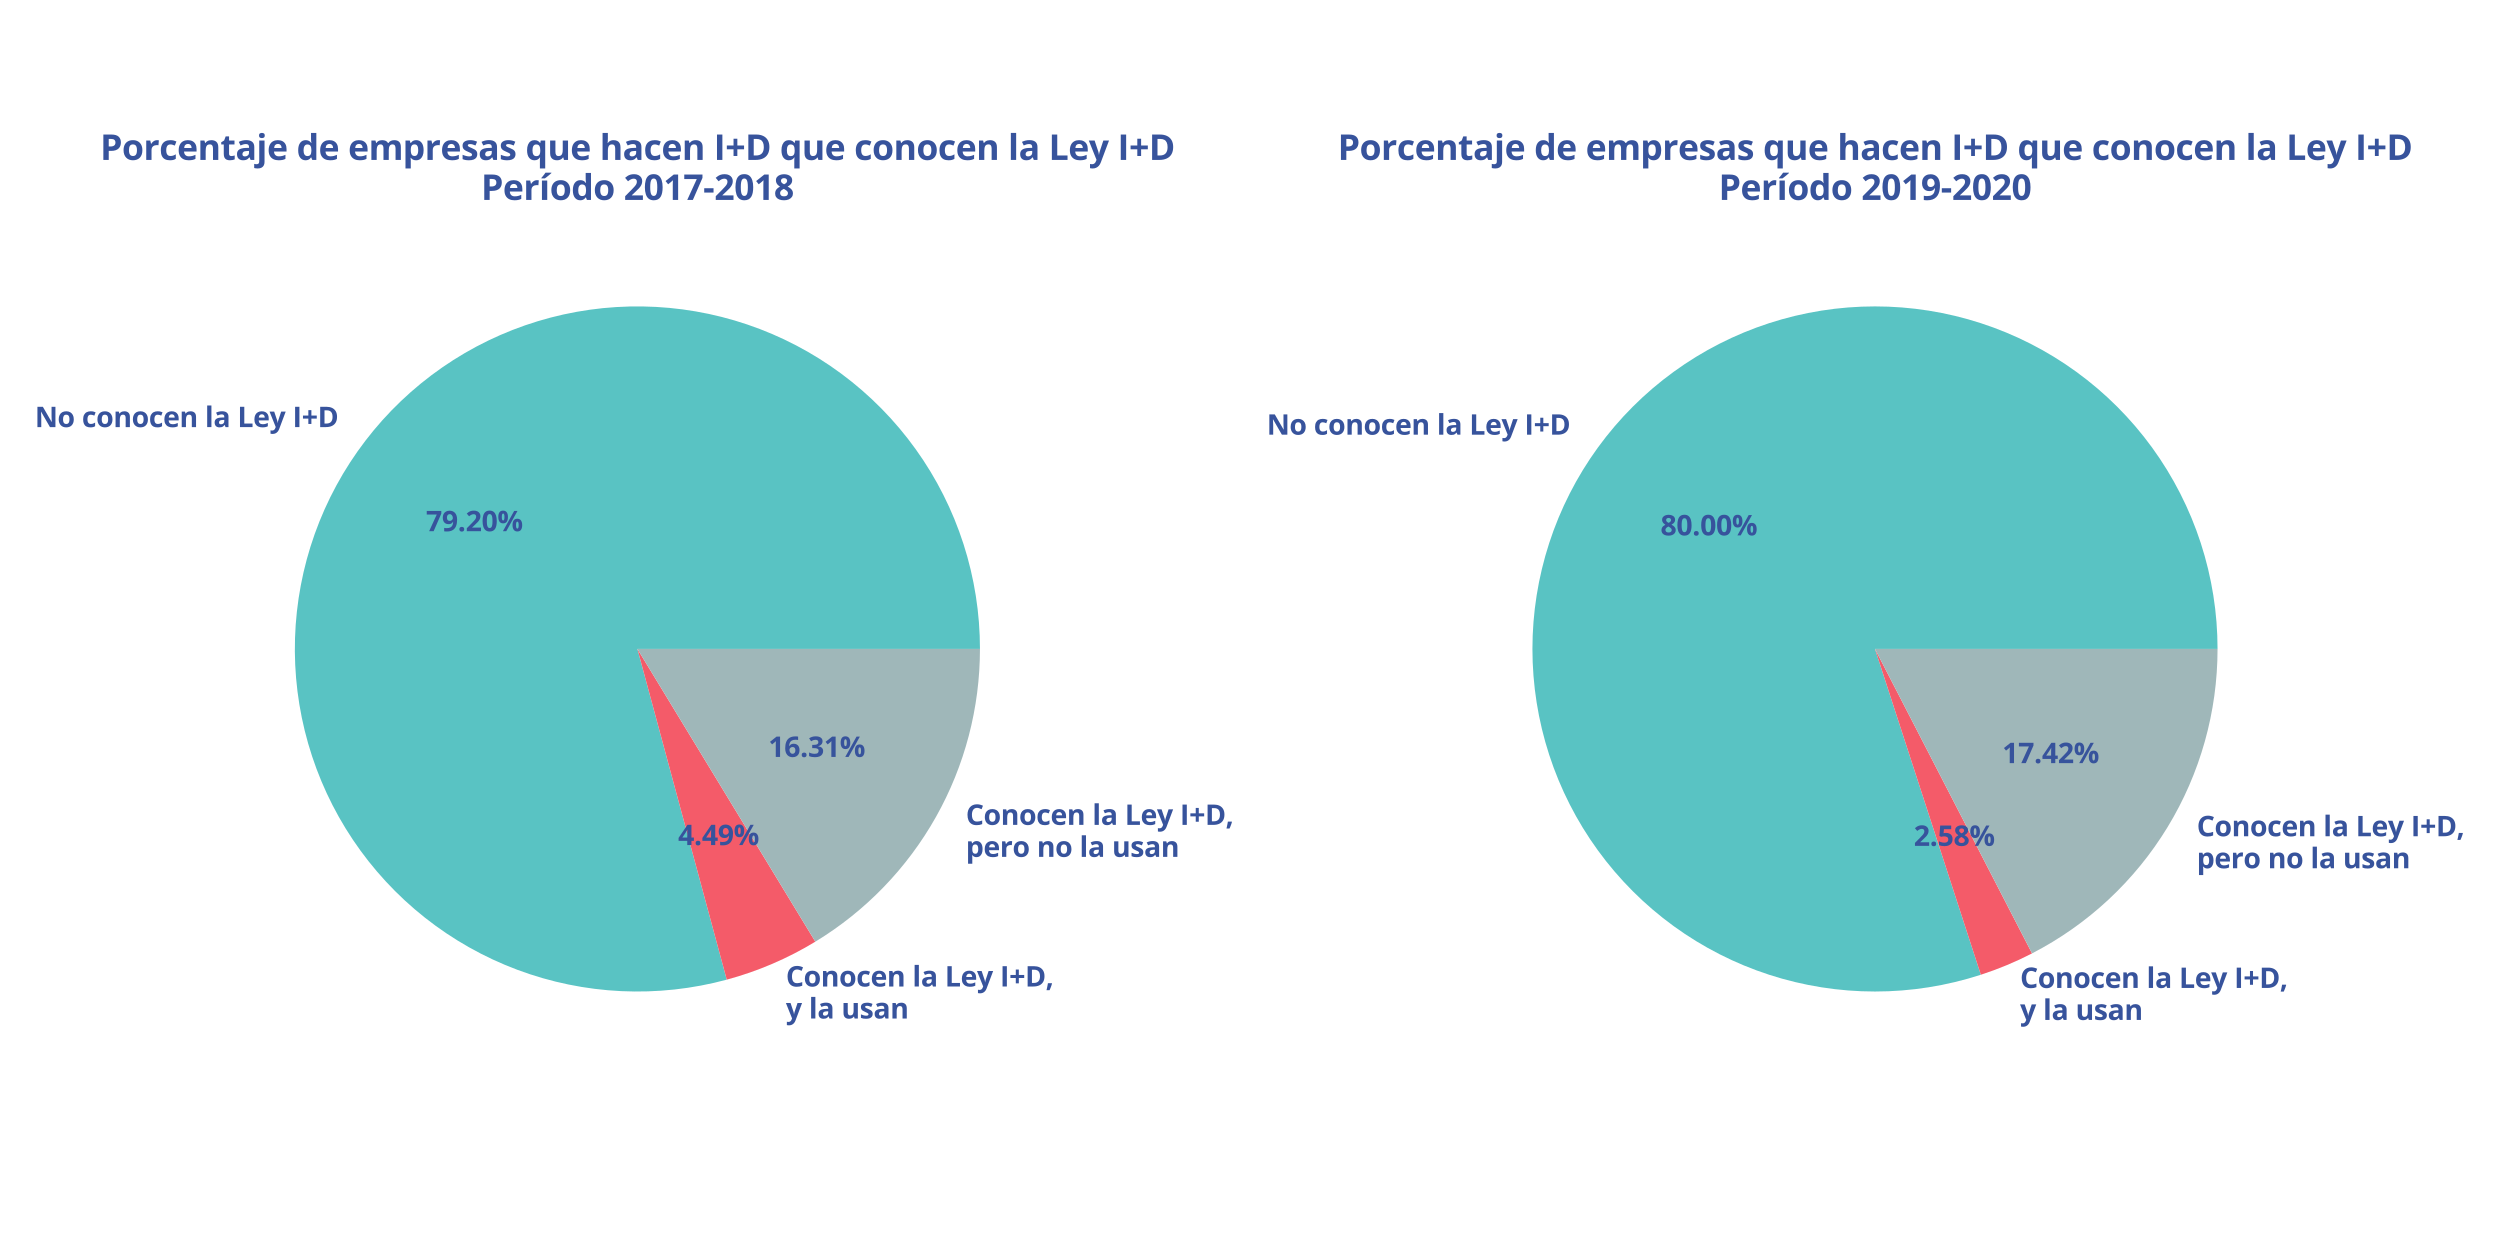 <?xml version="1.0" encoding="utf-8" standalone="no"?>
<!DOCTYPE svg PUBLIC "-//W3C//DTD SVG 1.1//EN"
  "http://www.w3.org/Graphics/SVG/1.1/DTD/svg11.dtd">
<svg xmlns:xlink="http://www.w3.org/1999/xlink" width="720pt" height="360pt" viewBox="0 0 720 360" xmlns="http://www.w3.org/2000/svg" version="1.1">
 <defs>
  <style type="text/css">*{stroke-linejoin: round; stroke-linecap: butt}</style>
 </defs>
 <g id="figure_1">
  <g id="patch_1">
   <path d="M 0 360 
L 720 360 
L 720 0 
L 0 0 
z
" style="fill: #ffffff"/>
  </g>
  <g id="axes_1">
   <g id="matplotlib.axis_1"/>
   <g id="matplotlib.axis_2"/>
   <g id="patch_2">
    <path d="M 282.229 186.901 
C 282.229 176.653 280.632 166.466 277.496 156.709 
C 274.359 146.953 269.722 137.744 263.75 129.415 
C 257.778 121.086 250.545 113.738 242.311 107.636 
C 234.077 101.534 224.942 96.753 215.235 93.463 
C 205.529 90.174 195.369 88.417 185.122 88.257 
C 174.874 88.096 164.664 89.532 154.859 92.515 
C 145.054 95.498 135.774 99.99 127.352 105.83 
C 118.93 111.67 111.47 118.787 105.24 126.925 
C 99.009 135.062 94.085 144.121 90.643 153.774 
C 87.202 163.428 85.286 173.559 84.964 183.802 
C 84.642 194.046 85.918 204.277 88.747 214.128 
C 91.575 223.978 95.921 233.328 101.628 241.841 
C 107.335 250.353 114.334 257.924 122.373 264.282 
C 130.411 270.639 139.391 275.706 148.99 279.298 
C 158.588 282.891 168.688 284.966 178.925 285.448 
C 189.162 285.931 199.412 284.816 209.306 282.142 
L 183.572 186.901 
z
" style="fill: #59c3c3"/>
   </g>
   <g id="patch_3">
    <path d="M 209.306 282.142 
C 213.789 280.931 218.18 279.405 222.448 277.575 
C 226.716 275.745 230.849 273.617 234.817 271.204 
L 183.572 186.901 
z
" style="fill: #f45b69"/>
   </g>
   <g id="patch_4">
    <path d="M 234.817 271.204 
C 249.292 262.406 261.26 250.026 269.563 235.261 
C 277.866 220.497 282.229 203.84 282.229 186.901 
L 183.572 186.901 
z
" style="fill: #9fb7b9"/>
   </g>
   <g id="text_1">
    <!-- No conocen la Ley I+D -->
    <g style="fill: #37539c" transform="translate(10.041 123.005) scale(0.08 -0.08)">
     <defs>
      <path id="OpenSans-Bold-4e" d="M 4628 0 
L 3397 0 
L 1409 3456 
L 1381 3456 
Q 1394 3241 1403 3022 
Q 1413 2803 1422 2586 
Q 1431 2369 1441 2150 
L 1441 0 
L 575 0 
L 575 4569 
L 1797 4569 
L 3781 1147 
L 3803 1147 
Q 3797 1359 3787 1568 
Q 3778 1778 3770 1987 
Q 3763 2197 3756 2406 
L 3756 4569 
L 4628 4569 
L 4628 0 
z
" transform="scale(0.016)"/>
      <path id="OpenSans-Bold-6f" d="M 3675 1753 
Q 3675 1316 3558 978 
Q 3441 641 3217 408 
Q 2994 175 2680 56 
Q 2366 -63 1972 -63 
Q 1603 -63 1295 56 
Q 988 175 761 408 
Q 534 641 411 978 
Q 288 1316 288 1753 
Q 288 2334 494 2737 
Q 700 3141 1081 3350 
Q 1463 3559 1991 3559 
Q 2481 3559 2861 3350 
Q 3241 3141 3458 2737 
Q 3675 2334 3675 1753 
z
M 1259 1753 
Q 1259 1409 1334 1175 
Q 1409 941 1568 822 
Q 1728 703 1984 703 
Q 2238 703 2395 822 
Q 2553 941 2626 1175 
Q 2700 1409 2700 1753 
Q 2700 2100 2626 2329 
Q 2553 2559 2393 2675 
Q 2234 2791 1978 2791 
Q 1600 2791 1429 2531 
Q 1259 2272 1259 1753 
z
" transform="scale(0.016)"/>
      <path id="OpenSans-Bold-20" transform="scale(0.016)"/>
      <path id="OpenSans-Bold-63" d="M 1919 -63 
Q 1400 -63 1034 126 
Q 669 316 478 712 
Q 288 1109 288 1728 
Q 288 2369 505 2773 
Q 722 3178 1108 3368 
Q 1494 3559 2003 3559 
Q 2366 3559 2630 3489 
Q 2894 3419 3091 3322 
L 2809 2584 
Q 2584 2675 2390 2733 
Q 2197 2791 2003 2791 
Q 1753 2791 1587 2673 
Q 1422 2556 1340 2322 
Q 1259 2088 1259 1734 
Q 1259 1388 1346 1159 
Q 1434 931 1600 820 
Q 1766 709 2003 709 
Q 2300 709 2531 789 
Q 2763 869 2981 1013 
L 2981 197 
Q 2763 59 2523 -2 
Q 2284 -63 1919 -63 
z
" transform="scale(0.016)"/>
      <path id="OpenSans-Bold-6e" d="M 2484 3559 
Q 3044 3559 3384 3254 
Q 3725 2950 3725 2278 
L 3725 0 
L 2772 0 
L 2772 2041 
Q 2772 2416 2636 2606 
Q 2500 2797 2209 2797 
Q 1772 2797 1612 2500 
Q 1453 2203 1453 1644 
L 1453 0 
L 500 0 
L 500 3494 
L 1228 3494 
L 1356 3047 
L 1409 3047 
Q 1522 3228 1689 3340 
Q 1856 3453 2061 3506 
Q 2266 3559 2484 3559 
z
" transform="scale(0.016)"/>
      <path id="OpenSans-Bold-65" d="M 1941 3559 
Q 2425 3559 2775 3373 
Q 3125 3188 3315 2834 
Q 3506 2481 3506 1972 
L 3506 1509 
L 1253 1509 
Q 1269 1106 1495 876 
Q 1722 647 2125 647 
Q 2459 647 2737 715 
Q 3016 784 3309 922 
L 3309 184 
Q 3050 56 2767 -3 
Q 2484 -63 2081 -63 
Q 1556 -63 1151 131 
Q 747 325 517 722 
Q 288 1119 288 1722 
Q 288 2334 495 2742 
Q 703 3150 1075 3354 
Q 1447 3559 1941 3559 
z
M 1947 2881 
Q 1669 2881 1486 2703 
Q 1303 2525 1275 2144 
L 2613 2144 
Q 2609 2356 2536 2522 
Q 2463 2688 2317 2784 
Q 2172 2881 1947 2881 
z
" transform="scale(0.016)"/>
      <path id="OpenSans-Bold-6c" d="M 1453 0 
L 500 0 
L 500 4863 
L 1453 4863 
L 1453 0 
z
" transform="scale(0.016)"/>
      <path id="OpenSans-Bold-61" d="M 1931 3566 
Q 2634 3566 3009 3259 
Q 3384 2953 3384 2328 
L 3384 0 
L 2719 0 
L 2534 475 
L 2509 475 
Q 2359 288 2203 169 
Q 2047 50 1844 -6 
Q 1641 -63 1350 -63 
Q 1041 -63 795 56 
Q 550 175 409 420 
Q 269 666 269 1044 
Q 269 1600 659 1864 
Q 1050 2128 1831 2156 
L 2438 2175 
L 2438 2328 
Q 2438 2603 2294 2731 
Q 2150 2859 1894 2859 
Q 1641 2859 1397 2787 
Q 1153 2716 909 2606 
L 594 3250 
Q 872 3397 1217 3481 
Q 1563 3566 1931 3566 
z
M 2438 1619 
L 2069 1606 
Q 1606 1594 1426 1441 
Q 1247 1288 1247 1038 
Q 1247 819 1375 726 
Q 1503 634 1709 634 
Q 2016 634 2227 815 
Q 2438 997 2438 1331 
L 2438 1619 
z
" transform="scale(0.016)"/>
      <path id="OpenSans-Bold-4c" d="M 575 0 
L 575 4569 
L 1544 4569 
L 1544 800 
L 3397 800 
L 3397 0 
L 575 0 
z
" transform="scale(0.016)"/>
      <path id="OpenSans-Bold-79" d="M 0 3494 
L 1044 3494 
L 1703 1528 
Q 1734 1434 1756 1337 
Q 1778 1241 1793 1137 
Q 1809 1034 1819 922 
L 1838 922 
Q 1856 1091 1889 1237 
Q 1922 1384 1972 1528 
L 2619 3494 
L 3641 3494 
L 2163 -447 
Q 2028 -809 1812 -1051 
Q 1597 -1294 1317 -1416 
Q 1038 -1538 703 -1538 
Q 541 -1538 422 -1520 
Q 303 -1503 219 -1484 
L 219 -728 
Q 284 -744 384 -756 
Q 484 -769 594 -769 
Q 794 -769 937 -684 
Q 1081 -600 1178 -458 
Q 1275 -316 1331 -147 
L 1388 25 
L 0 3494 
z
" transform="scale(0.016)"/>
      <path id="OpenSans-Bold-49" d="M 575 0 
L 575 4569 
L 1544 4569 
L 1544 0 
L 575 0 
z
" transform="scale(0.016)"/>
      <path id="OpenSans-Bold-2b" d="M 2169 2597 
L 3378 2597 
L 3378 1913 
L 2169 1913 
L 2169 709 
L 1484 709 
L 1484 1913 
L 275 1913 
L 275 2597 
L 1484 2597 
L 1484 3816 
L 2169 3816 
L 2169 2597 
z
" transform="scale(0.016)"/>
      <path id="OpenSans-Bold-44" d="M 4366 2328 
Q 4366 1556 4070 1039 
Q 3775 522 3215 261 
Q 2656 0 1869 0 
L 575 0 
L 575 4569 
L 2009 4569 
Q 2728 4569 3256 4314 
Q 3784 4059 4075 3561 
Q 4366 3063 4366 2328 
z
M 3359 2303 
Q 3359 2809 3211 3136 
Q 3063 3463 2773 3619 
Q 2484 3775 2059 3775 
L 1544 3775 
L 1544 800 
L 1959 800 
Q 2669 800 3014 1178 
Q 3359 1556 3359 2303 
z
" transform="scale(0.016)"/>
     </defs>
     <use xlink:href="#OpenSans-Bold-4e"/>
     <use xlink:href="#OpenSans-Bold-6f" x="81.299"/>
     <use xlink:href="#OpenSans-Bold-20" x="143.213"/>
     <use xlink:href="#OpenSans-Bold-63" x="169.189"/>
     <use xlink:href="#OpenSans-Bold-6f" x="220.605"/>
     <use xlink:href="#OpenSans-Bold-6e" x="282.52"/>
     <use xlink:href="#OpenSans-Bold-6f" x="348.242"/>
     <use xlink:href="#OpenSans-Bold-63" x="410.156"/>
     <use xlink:href="#OpenSans-Bold-65" x="461.572"/>
     <use xlink:href="#OpenSans-Bold-6e" x="520.654"/>
     <use xlink:href="#OpenSans-Bold-20" x="586.377"/>
     <use xlink:href="#OpenSans-Bold-6c" x="612.354"/>
     <use xlink:href="#OpenSans-Bold-61" x="642.871"/>
     <use xlink:href="#OpenSans-Bold-20" x="703.271"/>
     <use xlink:href="#OpenSans-Bold-4c" x="729.248"/>
     <use xlink:href="#OpenSans-Bold-65" x="785.742"/>
     <use xlink:href="#OpenSans-Bold-79" x="844.824"/>
     <use xlink:href="#OpenSans-Bold-20" x="901.709"/>
     <use xlink:href="#OpenSans-Bold-49" x="927.686"/>
     <use xlink:href="#OpenSans-Bold-2b" x="960.791"/>
     <use xlink:href="#OpenSans-Bold-44" x="1017.969"/>
    </g>
   </g>
   <g id="text_2">
    <!-- 79.20% -->
    <g style="fill: #37539c" transform="translate(122.681 152.993) scale(0.08 -0.08)">
     <defs>
      <path id="OpenSans-Bold-37" d="M 709 0 
L 2425 3756 
L 172 3756 
L 172 4569 
L 3450 4569 
L 3450 3963 
L 1722 0 
L 709 0 
z
" transform="scale(0.016)"/>
      <path id="OpenSans-Bold-39" d="M 3431 2619 
Q 3431 2225 3373 1837 
Q 3316 1450 3172 1108 
Q 3028 766 2768 502 
Q 2509 238 2109 87 
Q 1709 -63 1141 -63 
Q 1006 -63 825 -52 
Q 644 -41 525 -19 
L 525 756 
Q 650 725 790 708 
Q 931 691 1075 691 
Q 1647 691 1958 872 
Q 2269 1053 2395 1375 
Q 2522 1697 2541 2119 
L 2503 2119 
Q 2413 1969 2289 1848 
Q 2166 1728 1975 1658 
Q 1784 1588 1491 1588 
Q 1100 1588 811 1758 
Q 522 1928 364 2251 
Q 206 2575 206 3034 
Q 206 3531 395 3886 
Q 584 4241 934 4431 
Q 1284 4622 1759 4622 
Q 2109 4622 2412 4501 
Q 2716 4381 2945 4134 
Q 3175 3888 3303 3509 
Q 3431 3131 3431 2619 
z
M 1778 3847 
Q 1497 3847 1319 3653 
Q 1141 3459 1141 3047 
Q 1141 2716 1294 2522 
Q 1447 2328 1759 2328 
Q 1975 2328 2134 2423 
Q 2294 2519 2383 2664 
Q 2472 2809 2472 2963 
Q 2472 3122 2428 3278 
Q 2384 3434 2296 3562 
Q 2209 3691 2079 3769 
Q 1950 3847 1778 3847 
z
" transform="scale(0.016)"/>
      <path id="OpenSans-Bold-2e" d="M 366 447 
Q 366 741 527 859 
Q 688 978 916 978 
Q 1138 978 1298 859 
Q 1459 741 1459 447 
Q 1459 166 1298 41 
Q 1138 -84 916 -84 
Q 688 -84 527 41 
Q 366 166 366 447 
z
" transform="scale(0.016)"/>
      <path id="OpenSans-Bold-32" d="M 3450 0 
L 256 0 
L 256 672 
L 1403 1831 
Q 1750 2188 1961 2427 
Q 2172 2666 2267 2862 
Q 2363 3059 2363 3284 
Q 2363 3556 2211 3692 
Q 2059 3828 1806 3828 
Q 1541 3828 1291 3706 
Q 1041 3584 769 3359 
L 244 3981 
Q 441 4150 661 4300 
Q 881 4450 1173 4542 
Q 1466 4634 1875 4634 
Q 2325 4634 2648 4471 
Q 2972 4309 3147 4029 
Q 3322 3750 3322 3397 
Q 3322 3019 3172 2706 
Q 3022 2394 2736 2087 
Q 2450 1781 2047 1409 
L 1459 856 
L 1459 813 
L 3450 813 
L 3450 0 
z
" transform="scale(0.016)"/>
      <path id="OpenSans-Bold-30" d="M 3425 2284 
Q 3425 1731 3339 1297 
Q 3253 863 3064 559 
Q 2875 256 2569 96 
Q 2263 -63 1825 -63 
Q 1275 -63 922 217 
Q 569 497 400 1023 
Q 231 1550 231 2284 
Q 231 3025 386 3551 
Q 541 4078 891 4359 
Q 1241 4641 1825 4641 
Q 2372 4641 2726 4361 
Q 3081 4081 3253 3554 
Q 3425 3028 3425 2284 
z
M 1191 2284 
Q 1191 1763 1248 1414 
Q 1306 1066 1443 891 
Q 1581 716 1825 716 
Q 2066 716 2205 889 
Q 2344 1063 2403 1411 
Q 2463 1759 2463 2284 
Q 2463 2806 2403 3156 
Q 2344 3506 2205 3682 
Q 2066 3859 1825 3859 
Q 1581 3859 1443 3682 
Q 1306 3506 1248 3156 
Q 1191 2806 1191 2284 
z
" transform="scale(0.016)"/>
      <path id="OpenSans-Bold-25" d="M 1275 4634 
Q 1813 4634 2091 4259 
Q 2369 3884 2369 3206 
Q 2369 2528 2106 2147 
Q 1844 1766 1275 1766 
Q 747 1766 472 2147 
Q 197 2528 197 3206 
Q 197 3884 455 4259 
Q 713 4634 1275 4634 
z
M 1281 3981 
Q 1128 3981 1056 3787 
Q 984 3594 984 3200 
Q 984 2806 1056 2609 
Q 1128 2413 1281 2413 
Q 1434 2413 1507 2608 
Q 1581 2803 1581 3200 
Q 1581 3594 1507 3787 
Q 1434 3981 1281 3981 
z
M 4519 4569 
L 1984 0 
L 1234 0 
L 3769 4569 
L 4519 4569 
z
M 4475 2809 
Q 5013 2809 5291 2434 
Q 5569 2059 5569 1381 
Q 5569 706 5306 325 
Q 5044 -56 4475 -56 
Q 3947 -56 3672 325 
Q 3397 706 3397 1381 
Q 3397 2059 3655 2434 
Q 3913 2809 4475 2809 
z
M 4481 2156 
Q 4328 2156 4256 1962 
Q 4184 1769 4184 1375 
Q 4184 981 4256 784 
Q 4328 588 4481 588 
Q 4634 588 4707 783 
Q 4781 978 4781 1375 
Q 4781 1769 4707 1962 
Q 4634 2156 4481 2156 
z
" transform="scale(0.016)"/>
     </defs>
     <use xlink:href="#OpenSans-Bold-37"/>
     <use xlink:href="#OpenSans-Bold-39" x="57.178"/>
     <use xlink:href="#OpenSans-Bold-2e" x="114.355"/>
     <use xlink:href="#OpenSans-Bold-32" x="142.871"/>
     <use xlink:href="#OpenSans-Bold-30" x="200.049"/>
     <use xlink:href="#OpenSans-Bold-25" x="257.227"/>
    </g>
   </g>
   <g id="text_3">
    <!-- Conocen la Ley I+D, -->
    <g style="fill: #37539c" transform="translate(226.336 284.112) scale(0.08 -0.08)">
     <defs>
      <path id="OpenSans-Bold-43" d="M 2516 3828 
Q 2238 3828 2023 3720 
Q 1809 3613 1664 3409 
Q 1519 3206 1444 2918 
Q 1369 2631 1369 2272 
Q 1369 1788 1489 1445 
Q 1609 1103 1862 923 
Q 2116 744 2516 744 
Q 2794 744 3073 806 
Q 3353 869 3681 984 
L 3681 172 
Q 3378 47 3084 -8 
Q 2791 -63 2425 -63 
Q 1719 -63 1264 229 
Q 809 522 590 1048 
Q 372 1575 372 2278 
Q 372 2797 512 3228 
Q 653 3659 925 3975 
Q 1197 4291 1597 4462 
Q 1997 4634 2516 4634 
Q 2856 4634 3198 4548 
Q 3541 4463 3853 4313 
L 3541 3525 
Q 3284 3647 3025 3737 
Q 2766 3828 2516 3828 
z
" transform="scale(0.016)"/>
      <path id="OpenSans-Bold-2c" d="M 1388 744 
L 1434 672 
Q 1378 447 1289 187 
Q 1200 -72 1095 -331 
Q 991 -591 884 -825 
L 197 -825 
Q 259 -572 318 -294 
Q 378 -16 429 253 
Q 481 522 513 744 
L 1388 744 
z
" transform="scale(0.016)"/>
     </defs>
     <use xlink:href="#OpenSans-Bold-43"/>
     <use xlink:href="#OpenSans-Bold-6f" x="63.721"/>
     <use xlink:href="#OpenSans-Bold-6e" x="125.635"/>
     <use xlink:href="#OpenSans-Bold-6f" x="191.357"/>
     <use xlink:href="#OpenSans-Bold-63" x="253.271"/>
     <use xlink:href="#OpenSans-Bold-65" x="304.688"/>
     <use xlink:href="#OpenSans-Bold-6e" x="363.77"/>
     <use xlink:href="#OpenSans-Bold-20" x="429.492"/>
     <use xlink:href="#OpenSans-Bold-6c" x="455.469"/>
     <use xlink:href="#OpenSans-Bold-61" x="485.986"/>
     <use xlink:href="#OpenSans-Bold-20" x="546.387"/>
     <use xlink:href="#OpenSans-Bold-4c" x="572.363"/>
     <use xlink:href="#OpenSans-Bold-65" x="628.857"/>
     <use xlink:href="#OpenSans-Bold-79" x="687.939"/>
     <use xlink:href="#OpenSans-Bold-20" x="744.824"/>
     <use xlink:href="#OpenSans-Bold-49" x="770.801"/>
     <use xlink:href="#OpenSans-Bold-2b" x="803.906"/>
     <use xlink:href="#OpenSans-Bold-44" x="861.084"/>
     <use xlink:href="#OpenSans-Bold-2c" x="935.107"/>
    </g>
    <!-- y la usan -->
    <g style="fill: #37539c" transform="translate(226.336 293.329) scale(0.08 -0.08)">
     <defs>
      <path id="OpenSans-Bold-75" d="M 3706 3494 
L 3706 0 
L 2975 0 
L 2847 447 
L 2797 447 
Q 2684 269 2515 156 
Q 2347 44 2144 -9 
Q 1941 -63 1722 -63 
Q 1347 -63 1069 70 
Q 791 203 636 484 
Q 481 766 481 1216 
L 481 3494 
L 1434 3494 
L 1434 1453 
Q 1434 1078 1568 887 
Q 1703 697 1997 697 
Q 2288 697 2453 830 
Q 2619 963 2686 1220 
Q 2753 1478 2753 1850 
L 2753 3494 
L 3706 3494 
z
" transform="scale(0.016)"/>
      <path id="OpenSans-Bold-73" d="M 2938 1038 
Q 2938 681 2770 436 
Q 2603 191 2272 64 
Q 1941 -63 1447 -63 
Q 1081 -63 820 -16 
Q 559 31 294 141 
L 294 928 
Q 578 800 904 717 
Q 1231 634 1478 634 
Q 1756 634 1876 717 
Q 1997 800 1997 934 
Q 1997 1022 1948 1092 
Q 1900 1163 1740 1252 
Q 1581 1341 1241 1484 
Q 913 1622 702 1762 
Q 491 1903 389 2095 
Q 288 2288 288 2584 
Q 288 3069 664 3314 
Q 1041 3559 1672 3559 
Q 1997 3559 2292 3493 
Q 2588 3428 2900 3284 
L 2613 2597 
Q 2353 2709 2123 2781 
Q 1894 2853 1656 2853 
Q 1447 2853 1340 2797 
Q 1234 2741 1234 2625 
Q 1234 2541 1289 2475 
Q 1344 2409 1501 2329 
Q 1659 2250 1966 2125 
Q 2263 2003 2481 1870 
Q 2700 1738 2819 1542 
Q 2938 1347 2938 1038 
z
" transform="scale(0.016)"/>
     </defs>
     <use xlink:href="#OpenSans-Bold-79"/>
     <use xlink:href="#OpenSans-Bold-20" x="56.885"/>
     <use xlink:href="#OpenSans-Bold-6c" x="82.861"/>
     <use xlink:href="#OpenSans-Bold-61" x="113.379"/>
     <use xlink:href="#OpenSans-Bold-20" x="173.779"/>
     <use xlink:href="#OpenSans-Bold-75" x="199.756"/>
     <use xlink:href="#OpenSans-Bold-73" x="265.479"/>
     <use xlink:href="#OpenSans-Bold-61" x="315.186"/>
     <use xlink:href="#OpenSans-Bold-6e" x="375.586"/>
    </g>
   </g>
   <g id="text_4">
    <!-- 4.49% -->
    <g style="fill: #37539c" transform="translate(195.293 243.384) scale(0.08 -0.08)">
     <defs>
      <path id="OpenSans-Bold-34" d="M 3553 947 
L 3003 947 
L 3003 0 
L 2059 0 
L 2059 947 
L 109 947 
L 109 1619 
L 2113 4569 
L 3003 4569 
L 3003 1697 
L 3553 1697 
L 3553 947 
z
M 2059 1697 
L 2059 2472 
Q 2059 2581 2064 2731 
Q 2069 2881 2075 3031 
Q 2081 3181 2089 3298 
Q 2097 3416 2100 3463 
L 2075 3463 
Q 2016 3334 1950 3214 
Q 1884 3094 1797 2963 
L 959 1697 
L 2059 1697 
z
" transform="scale(0.016)"/>
     </defs>
     <use xlink:href="#OpenSans-Bold-34"/>
     <use xlink:href="#OpenSans-Bold-2e" x="57.178"/>
     <use xlink:href="#OpenSans-Bold-34" x="85.693"/>
     <use xlink:href="#OpenSans-Bold-39" x="142.871"/>
     <use xlink:href="#OpenSans-Bold-25" x="200.049"/>
    </g>
   </g>
   <g id="text_5">
    <!-- Conocen la Ley I+D, -->
    <g style="fill: #37539c" transform="translate(278.162 237.567) scale(0.08 -0.08)">
     <use xlink:href="#OpenSans-Bold-43"/>
     <use xlink:href="#OpenSans-Bold-6f" x="63.721"/>
     <use xlink:href="#OpenSans-Bold-6e" x="125.635"/>
     <use xlink:href="#OpenSans-Bold-6f" x="191.357"/>
     <use xlink:href="#OpenSans-Bold-63" x="253.271"/>
     <use xlink:href="#OpenSans-Bold-65" x="304.688"/>
     <use xlink:href="#OpenSans-Bold-6e" x="363.77"/>
     <use xlink:href="#OpenSans-Bold-20" x="429.492"/>
     <use xlink:href="#OpenSans-Bold-6c" x="455.469"/>
     <use xlink:href="#OpenSans-Bold-61" x="485.986"/>
     <use xlink:href="#OpenSans-Bold-20" x="546.387"/>
     <use xlink:href="#OpenSans-Bold-4c" x="572.363"/>
     <use xlink:href="#OpenSans-Bold-65" x="628.857"/>
     <use xlink:href="#OpenSans-Bold-79" x="687.939"/>
     <use xlink:href="#OpenSans-Bold-20" x="744.824"/>
     <use xlink:href="#OpenSans-Bold-49" x="770.801"/>
     <use xlink:href="#OpenSans-Bold-2b" x="803.906"/>
     <use xlink:href="#OpenSans-Bold-44" x="861.084"/>
     <use xlink:href="#OpenSans-Bold-2c" x="935.107"/>
    </g>
    <!-- pero no la usan -->
    <g style="fill: #37539c" transform="translate(278.162 246.784) scale(0.08 -0.08)">
     <defs>
      <path id="OpenSans-Bold-70" d="M 2444 3559 
Q 3034 3559 3398 3100 
Q 3763 2641 3763 1753 
Q 3763 1159 3591 754 
Q 3419 350 3116 143 
Q 2813 -63 2419 -63 
Q 2166 -63 1984 1 
Q 1803 66 1675 167 
Q 1547 269 1453 384 
L 1403 384 
Q 1428 259 1440 128 
Q 1453 -3 1453 -128 
L 1453 -1538 
L 500 -1538 
L 500 3494 
L 1275 3494 
L 1409 3041 
L 1453 3041 
Q 1547 3181 1681 3300 
Q 1816 3419 2005 3489 
Q 2194 3559 2444 3559 
z
M 2138 2797 
Q 1888 2797 1741 2694 
Q 1594 2591 1526 2384 
Q 1459 2178 1453 1863 
L 1453 1759 
Q 1453 1422 1517 1187 
Q 1581 953 1732 831 
Q 1884 709 2150 709 
Q 2369 709 2509 831 
Q 2650 953 2720 1189 
Q 2791 1425 2791 1766 
Q 2791 2278 2631 2537 
Q 2472 2797 2138 2797 
z
" transform="scale(0.016)"/>
      <path id="OpenSans-Bold-72" d="M 2450 3559 
Q 2522 3559 2617 3551 
Q 2713 3544 2772 3531 
L 2700 2638 
Q 2653 2653 2567 2661 
Q 2481 2669 2419 2669 
Q 2234 2669 2061 2622 
Q 1888 2575 1750 2470 
Q 1613 2366 1533 2195 
Q 1453 2025 1453 1778 
L 1453 0 
L 500 0 
L 500 3494 
L 1222 3494 
L 1363 2906 
L 1409 2906 
Q 1513 3084 1667 3232 
Q 1822 3381 2020 3470 
Q 2219 3559 2450 3559 
z
" transform="scale(0.016)"/>
     </defs>
     <use xlink:href="#OpenSans-Bold-70"/>
     <use xlink:href="#OpenSans-Bold-65" x="63.281"/>
     <use xlink:href="#OpenSans-Bold-72" x="122.363"/>
     <use xlink:href="#OpenSans-Bold-6f" x="167.773"/>
     <use xlink:href="#OpenSans-Bold-20" x="229.688"/>
     <use xlink:href="#OpenSans-Bold-6e" x="255.664"/>
     <use xlink:href="#OpenSans-Bold-6f" x="321.387"/>
     <use xlink:href="#OpenSans-Bold-20" x="383.301"/>
     <use xlink:href="#OpenSans-Bold-6c" x="409.277"/>
     <use xlink:href="#OpenSans-Bold-61" x="439.795"/>
     <use xlink:href="#OpenSans-Bold-20" x="500.195"/>
     <use xlink:href="#OpenSans-Bold-75" x="526.172"/>
     <use xlink:href="#OpenSans-Bold-73" x="591.895"/>
     <use xlink:href="#OpenSans-Bold-61" x="641.602"/>
     <use xlink:href="#OpenSans-Bold-6e" x="702.002"/>
    </g>
   </g>
   <g id="text_6">
    <!-- 16.31% -->
    <g style="fill: #37539c" transform="translate(221.275 217.995) scale(0.08 -0.08)">
     <defs>
      <path id="OpenSans-Bold-31" d="M 2644 0 
L 1678 0 
L 1678 2644 
Q 1678 2753 1681 2914 
Q 1684 3075 1690 3245 
Q 1697 3416 1703 3553 
Q 1669 3513 1564 3414 
Q 1459 3316 1369 3238 
L 844 2816 
L 378 3397 
L 1850 4569 
L 2644 4569 
L 2644 0 
z
" transform="scale(0.016)"/>
      <path id="OpenSans-Bold-36" d="M 225 1941 
Q 225 2334 283 2720 
Q 341 3106 484 3448 
Q 628 3791 887 4055 
Q 1147 4319 1547 4470 
Q 1947 4622 2516 4622 
Q 2650 4622 2829 4611 
Q 3009 4600 3128 4575 
L 3128 3803 
Q 3003 3831 2861 3848 
Q 2719 3866 2578 3866 
Q 2009 3866 1698 3684 
Q 1388 3503 1261 3183 
Q 1134 2863 1113 2438 
L 1153 2438 
Q 1241 2591 1373 2709 
Q 1506 2828 1697 2898 
Q 1888 2969 2144 2969 
Q 2544 2969 2837 2798 
Q 3131 2628 3290 2306 
Q 3450 1984 3450 1522 
Q 3450 1028 3259 672 
Q 3069 316 2720 126 
Q 2372 -63 1894 -63 
Q 1544 -63 1241 57 
Q 938 178 709 425 
Q 481 672 353 1048 
Q 225 1425 225 1941 
z
M 1875 709 
Q 2159 709 2337 903 
Q 2516 1097 2516 1509 
Q 2516 1844 2361 2036 
Q 2206 2228 1894 2228 
Q 1681 2228 1520 2133 
Q 1359 2038 1271 1892 
Q 1184 1747 1184 1594 
Q 1184 1434 1228 1278 
Q 1272 1122 1359 994 
Q 1447 866 1576 787 
Q 1706 709 1875 709 
z
" transform="scale(0.016)"/>
      <path id="OpenSans-Bold-33" d="M 3272 3547 
Q 3272 3231 3140 3000 
Q 3009 2769 2786 2622 
Q 2563 2475 2284 2406 
L 2284 2388 
Q 2834 2319 3120 2050 
Q 3406 1781 3406 1331 
Q 3406 931 3211 615 
Q 3016 300 2609 118 
Q 2203 -63 1563 -63 
Q 1184 -63 857 -2 
Q 531 59 244 184 
L 244 1006 
Q 538 856 859 779 
Q 1181 703 1459 703 
Q 1978 703 2186 883 
Q 2394 1063 2394 1388 
Q 2394 1578 2297 1709 
Q 2200 1841 1961 1909 
Q 1722 1978 1294 1978 
L 947 1978 
L 947 2719 
L 1300 2719 
Q 1722 2719 1942 2798 
Q 2163 2878 2242 3017 
Q 2322 3156 2322 3334 
Q 2322 3578 2172 3715 
Q 2022 3853 1672 3853 
Q 1453 3853 1273 3798 
Q 1094 3744 950 3667 
Q 806 3591 697 3519 
L 250 4184 
Q 519 4378 880 4506 
Q 1241 4634 1741 4634 
Q 2447 4634 2859 4350 
Q 3272 4066 3272 3547 
z
" transform="scale(0.016)"/>
     </defs>
     <use xlink:href="#OpenSans-Bold-31"/>
     <use xlink:href="#OpenSans-Bold-36" x="57.178"/>
     <use xlink:href="#OpenSans-Bold-2e" x="114.355"/>
     <use xlink:href="#OpenSans-Bold-33" x="142.871"/>
     <use xlink:href="#OpenSans-Bold-31" x="200.049"/>
     <use xlink:href="#OpenSans-Bold-25" x="257.227"/>
    </g>
   </g>
   <g id="text_7">
    <!-- Porcentaje de empresas que hacen I+D que conocen la Ley I+D -->
    <g style="fill: #37539c" transform="translate(28.846 46.059) scale(0.1 -0.1)">
     <defs>
      <path id="OpenSans-Bold-50" d="M 2034 4569 
Q 2919 4569 3325 4189 
Q 3731 3809 3731 3144 
Q 3731 2844 3640 2570 
Q 3550 2297 3345 2084 
Q 3141 1872 2800 1748 
Q 2459 1625 1959 1625 
L 1544 1625 
L 1544 0 
L 575 0 
L 575 4569 
L 2034 4569 
z
M 1984 3775 
L 1544 3775 
L 1544 2419 
L 1863 2419 
Q 2134 2419 2334 2491 
Q 2534 2563 2643 2716 
Q 2753 2869 2753 3109 
Q 2753 3447 2565 3611 
Q 2378 3775 1984 3775 
z
" transform="scale(0.016)"/>
      <path id="OpenSans-Bold-74" d="M 1972 697 
Q 2128 697 2276 728 
Q 2425 759 2572 806 
L 2572 97 
Q 2419 28 2192 -17 
Q 1966 -63 1697 -63 
Q 1384 -63 1136 39 
Q 888 141 745 392 
Q 603 644 603 1094 
L 603 2778 
L 147 2778 
L 147 3181 
L 672 3500 
L 947 4238 
L 1556 4238 
L 1556 3494 
L 2534 3494 
L 2534 2778 
L 1556 2778 
L 1556 1094 
Q 1556 894 1670 795 
Q 1784 697 1972 697 
z
" transform="scale(0.016)"/>
      <path id="OpenSans-Bold-6a" d="M 219 -1538 
Q 56 -1538 -119 -1514 
Q -294 -1491 -409 -1459 
L -409 -709 
Q -294 -741 -192 -755 
Q -91 -769 38 -769 
Q 231 -769 365 -661 
Q 500 -553 500 -238 
L 500 3494 
L 1453 3494 
L 1453 -378 
Q 1453 -697 1331 -961 
Q 1209 -1225 937 -1381 
Q 666 -1538 219 -1538 
z
M 459 4397 
Q 459 4666 611 4764 
Q 763 4863 978 4863 
Q 1191 4863 1344 4764 
Q 1497 4666 1497 4397 
Q 1497 4131 1344 4029 
Q 1191 3928 978 3928 
Q 763 3928 611 4029 
Q 459 4131 459 4397 
z
" transform="scale(0.016)"/>
      <path id="OpenSans-Bold-64" d="M 1606 -63 
Q 1022 -63 655 395 
Q 288 853 288 1741 
Q 288 2638 659 3098 
Q 1031 3559 1631 3559 
Q 1881 3559 2072 3490 
Q 2263 3422 2402 3306 
Q 2541 3191 2638 3047 
L 2669 3047 
Q 2650 3147 2623 3342 
Q 2597 3538 2597 3744 
L 2597 4863 
L 3553 4863 
L 3553 0 
L 2822 0 
L 2638 453 
L 2597 453 
Q 2506 309 2370 192 
Q 2234 75 2046 6 
Q 1859 -63 1606 -63 
z
M 1941 697 
Q 2331 697 2492 930 
Q 2653 1163 2663 1631 
L 2663 1734 
Q 2663 2244 2506 2514 
Q 2350 2784 1925 2784 
Q 1609 2784 1431 2512 
Q 1253 2241 1253 1728 
Q 1253 1216 1433 956 
Q 1613 697 1941 697 
z
" transform="scale(0.016)"/>
      <path id="OpenSans-Bold-6d" d="M 4603 3559 
Q 5197 3559 5501 3254 
Q 5806 2950 5806 2278 
L 5806 0 
L 4850 0 
L 4850 2041 
Q 4850 2416 4722 2606 
Q 4594 2797 4325 2797 
Q 3947 2797 3787 2526 
Q 3628 2256 3628 1753 
L 3628 0 
L 2675 0 
L 2675 2041 
Q 2675 2291 2619 2459 
Q 2563 2628 2447 2712 
Q 2331 2797 2150 2797 
Q 1884 2797 1732 2664 
Q 1581 2531 1517 2273 
Q 1453 2016 1453 1644 
L 1453 0 
L 500 0 
L 500 3494 
L 1228 3494 
L 1356 3047 
L 1409 3047 
Q 1516 3228 1677 3340 
Q 1838 3453 2031 3506 
Q 2225 3559 2425 3559 
Q 2809 3559 3076 3434 
Q 3344 3309 3488 3047 
L 3572 3047 
Q 3728 3316 4014 3437 
Q 4300 3559 4603 3559 
z
" transform="scale(0.016)"/>
      <path id="OpenSans-Bold-71" d="M 2597 -1538 
L 2597 -72 
Q 2597 59 2608 192 
Q 2619 325 2638 453 
L 2597 453 
Q 2463 238 2227 87 
Q 1991 -63 1606 -63 
Q 1016 -63 652 395 
Q 288 853 288 1741 
Q 288 2338 456 2742 
Q 625 3147 926 3353 
Q 1228 3559 1625 3559 
Q 2009 3559 2248 3411 
Q 2488 3263 2638 3047 
L 2663 3047 
L 2747 3494 
L 3553 3494 
L 3553 -1538 
L 2597 -1538 
z
M 1947 684 
Q 2209 684 2364 787 
Q 2519 891 2587 1098 
Q 2656 1306 2663 1619 
L 2663 1734 
Q 2663 2244 2506 2514 
Q 2350 2784 1931 2784 
Q 1591 2784 1425 2512 
Q 1259 2241 1259 1728 
Q 1259 1206 1428 945 
Q 1597 684 1947 684 
z
" transform="scale(0.016)"/>
      <path id="OpenSans-Bold-68" d="M 1453 4863 
L 1453 3872 
Q 1453 3613 1436 3378 
Q 1419 3144 1409 3047 
L 1459 3047 
Q 1572 3228 1726 3340 
Q 1881 3453 2068 3506 
Q 2256 3559 2472 3559 
Q 2850 3559 3131 3426 
Q 3413 3294 3569 3011 
Q 3725 2728 3725 2278 
L 3725 0 
L 2772 0 
L 2772 2041 
Q 2772 2416 2634 2606 
Q 2497 2797 2209 2797 
Q 1922 2797 1756 2664 
Q 1591 2531 1522 2273 
Q 1453 2016 1453 1644 
L 1453 0 
L 500 0 
L 500 4863 
L 1453 4863 
z
" transform="scale(0.016)"/>
     </defs>
     <use xlink:href="#OpenSans-Bold-50"/>
     <use xlink:href="#OpenSans-Bold-6f" x="62.793"/>
     <use xlink:href="#OpenSans-Bold-72" x="124.707"/>
     <use xlink:href="#OpenSans-Bold-63" x="170.117"/>
     <use xlink:href="#OpenSans-Bold-65" x="221.533"/>
     <use xlink:href="#OpenSans-Bold-6e" x="280.615"/>
     <use xlink:href="#OpenSans-Bold-74" x="346.338"/>
     <use xlink:href="#OpenSans-Bold-61" x="389.746"/>
     <use xlink:href="#OpenSans-Bold-6a" x="450.146"/>
     <use xlink:href="#OpenSans-Bold-65" x="480.664"/>
     <use xlink:href="#OpenSans-Bold-20" x="539.746"/>
     <use xlink:href="#OpenSans-Bold-64" x="565.723"/>
     <use xlink:href="#OpenSans-Bold-65" x="629.004"/>
     <use xlink:href="#OpenSans-Bold-20" x="688.086"/>
     <use xlink:href="#OpenSans-Bold-65" x="714.062"/>
     <use xlink:href="#OpenSans-Bold-6d" x="773.145"/>
     <use xlink:href="#OpenSans-Bold-70" x="871.338"/>
     <use xlink:href="#OpenSans-Bold-72" x="934.619"/>
     <use xlink:href="#OpenSans-Bold-65" x="980.029"/>
     <use xlink:href="#OpenSans-Bold-73" x="1039.111"/>
     <use xlink:href="#OpenSans-Bold-61" x="1088.818"/>
     <use xlink:href="#OpenSans-Bold-73" x="1149.219"/>
     <use xlink:href="#OpenSans-Bold-20" x="1198.926"/>
     <use xlink:href="#OpenSans-Bold-71" x="1224.902"/>
     <use xlink:href="#OpenSans-Bold-75" x="1288.184"/>
     <use xlink:href="#OpenSans-Bold-65" x="1353.906"/>
     <use xlink:href="#OpenSans-Bold-20" x="1412.988"/>
     <use xlink:href="#OpenSans-Bold-68" x="1438.965"/>
     <use xlink:href="#OpenSans-Bold-61" x="1504.688"/>
     <use xlink:href="#OpenSans-Bold-63" x="1565.088"/>
     <use xlink:href="#OpenSans-Bold-65" x="1616.504"/>
     <use xlink:href="#OpenSans-Bold-6e" x="1675.586"/>
     <use xlink:href="#OpenSans-Bold-20" x="1741.309"/>
     <use xlink:href="#OpenSans-Bold-49" x="1767.285"/>
     <use xlink:href="#OpenSans-Bold-2b" x="1800.391"/>
     <use xlink:href="#OpenSans-Bold-44" x="1857.568"/>
     <use xlink:href="#OpenSans-Bold-20" x="1931.592"/>
     <use xlink:href="#OpenSans-Bold-71" x="1957.568"/>
     <use xlink:href="#OpenSans-Bold-75" x="2020.85"/>
     <use xlink:href="#OpenSans-Bold-65" x="2086.572"/>
     <use xlink:href="#OpenSans-Bold-20" x="2145.654"/>
     <use xlink:href="#OpenSans-Bold-63" x="2171.631"/>
     <use xlink:href="#OpenSans-Bold-6f" x="2223.047"/>
     <use xlink:href="#OpenSans-Bold-6e" x="2284.961"/>
     <use xlink:href="#OpenSans-Bold-6f" x="2350.684"/>
     <use xlink:href="#OpenSans-Bold-63" x="2412.598"/>
     <use xlink:href="#OpenSans-Bold-65" x="2464.014"/>
     <use xlink:href="#OpenSans-Bold-6e" x="2523.096"/>
     <use xlink:href="#OpenSans-Bold-20" x="2588.818"/>
     <use xlink:href="#OpenSans-Bold-6c" x="2614.795"/>
     <use xlink:href="#OpenSans-Bold-61" x="2645.312"/>
     <use xlink:href="#OpenSans-Bold-20" x="2705.713"/>
     <use xlink:href="#OpenSans-Bold-4c" x="2731.689"/>
     <use xlink:href="#OpenSans-Bold-65" x="2788.184"/>
     <use xlink:href="#OpenSans-Bold-79" x="2847.266"/>
     <use xlink:href="#OpenSans-Bold-20" x="2904.15"/>
     <use xlink:href="#OpenSans-Bold-49" x="2930.127"/>
     <use xlink:href="#OpenSans-Bold-2b" x="2963.232"/>
     <use xlink:href="#OpenSans-Bold-44" x="3020.41"/>
    </g>
    <!-- Período 2017-2018 -->
    <g style="fill: #37539c" transform="translate(138.549 57.58) scale(0.1 -0.1)">
     <defs>
      <path id="OpenSans-Bold-ed" d="M 1453 0 
L 500 0 
L 500 3494 
L 1453 3494 
L 1453 0 
z
M 2203 4903 
L 2203 4838 
Q 2113 4750 1966 4622 
Q 1819 4494 1650 4355 
Q 1482 4216 1319 4089 
Q 1157 3963 1035 3878 
L 400 3878 
L 400 3963 
Q 503 4081 639 4245 
Q 775 4409 909 4584 
Q 1044 4759 1135 4903 
L 2203 4903 
z
" transform="scale(0.016)"/>
      <path id="OpenSans-Bold-2d" d="M 191 1325 
L 191 2106 
L 1869 2106 
L 1869 1325 
L 191 1325 
z
" transform="scale(0.016)"/>
      <path id="OpenSans-Bold-38" d="M 1831 4628 
Q 2225 4628 2558 4506 
Q 2891 4384 3091 4139 
Q 3291 3894 3291 3525 
Q 3291 3250 3183 3044 
Q 3075 2838 2890 2683 
Q 2706 2528 2472 2413 
Q 2716 2284 2934 2114 
Q 3153 1944 3292 1716 
Q 3431 1488 3431 1184 
Q 3431 803 3228 523 
Q 3025 244 2665 90 
Q 2306 -63 1831 -63 
Q 1319 -63 959 84 
Q 600 231 412 504 
Q 225 778 225 1159 
Q 225 1472 342 1703 
Q 459 1934 659 2101 
Q 859 2269 1100 2388 
Q 897 2516 730 2678 
Q 563 2841 464 3050 
Q 366 3259 366 3531 
Q 366 3894 570 4137 
Q 775 4381 1109 4504 
Q 1444 4628 1831 4628 
z
M 1119 1216 
Q 1119 969 1295 808 
Q 1472 647 1819 647 
Q 2178 647 2356 801 
Q 2534 956 2534 1209 
Q 2534 1384 2432 1515 
Q 2331 1647 2178 1751 
Q 2025 1856 1869 1947 
L 1784 1991 
Q 1584 1900 1436 1787 
Q 1288 1675 1203 1534 
Q 1119 1394 1119 1216 
z
M 1825 3922 
Q 1588 3922 1431 3800 
Q 1275 3678 1275 3456 
Q 1275 3300 1351 3183 
Q 1428 3066 1554 2978 
Q 1681 2891 1831 2816 
Q 1975 2884 2100 2968 
Q 2225 3053 2303 3172 
Q 2381 3291 2381 3456 
Q 2381 3678 2223 3800 
Q 2066 3922 1825 3922 
z
" transform="scale(0.016)"/>
     </defs>
     <use xlink:href="#OpenSans-Bold-50"/>
     <use xlink:href="#OpenSans-Bold-65" x="62.793"/>
     <use xlink:href="#OpenSans-Bold-72" x="121.875"/>
     <use xlink:href="#OpenSans-Bold-ed" x="167.285"/>
     <use xlink:href="#OpenSans-Bold-6f" x="197.803"/>
     <use xlink:href="#OpenSans-Bold-64" x="259.717"/>
     <use xlink:href="#OpenSans-Bold-6f" x="322.998"/>
     <use xlink:href="#OpenSans-Bold-20" x="384.912"/>
     <use xlink:href="#OpenSans-Bold-32" x="410.889"/>
     <use xlink:href="#OpenSans-Bold-30" x="468.066"/>
     <use xlink:href="#OpenSans-Bold-31" x="525.244"/>
     <use xlink:href="#OpenSans-Bold-37" x="582.422"/>
     <use xlink:href="#OpenSans-Bold-2d" x="639.6"/>
     <use xlink:href="#OpenSans-Bold-32" x="671.777"/>
     <use xlink:href="#OpenSans-Bold-30" x="728.955"/>
     <use xlink:href="#OpenSans-Bold-31" x="786.133"/>
     <use xlink:href="#OpenSans-Bold-38" x="843.311"/>
    </g>
   </g>
  </g>
  <g id="axes_2">
   <g id="matplotlib.axis_3"/>
   <g id="matplotlib.axis_4"/>
   <g id="patch_5">
    <path d="M 638.653 186.901 
C 638.653 176.549 637.024 166.26 633.824 156.414 
C 630.625 146.569 625.896 137.287 619.811 128.912 
C 613.726 120.537 606.361 113.171 597.985 107.086 
C 589.61 101.001 580.329 96.272 570.483 93.073 
C 560.637 89.874 550.349 88.244 539.996 88.244 
C 529.644 88.244 519.356 89.874 509.51 93.073 
C 499.664 96.272 490.383 101.001 482.007 107.086 
C 473.632 113.171 466.266 120.537 460.181 128.912 
C 454.096 137.287 449.367 146.569 446.168 156.414 
C 442.969 166.26 441.34 176.549 441.34 186.901 
C 441.34 197.254 442.969 207.542 446.168 217.388 
C 449.367 227.234 454.096 236.515 460.181 244.89 
C 466.266 253.265 473.632 260.631 482.007 266.716 
C 490.383 272.801 499.664 277.53 509.51 280.729 
C 519.356 283.928 529.644 285.558 539.996 285.558 
C 550.349 285.558 560.637 283.928 570.483 280.729 
L 539.996 186.901 
z
" style="fill: #59c3c3"/>
   </g>
   <g id="patch_6">
    <path d="M 570.483 280.729 
C 573.018 279.905 575.519 278.979 577.98 277.953 
C 580.44 276.927 582.858 275.801 585.227 274.579 
L 539.996 186.901 
z
" style="fill: #f45b69"/>
   </g>
   <g id="patch_7">
    <path d="M 585.227 274.579 
C 601.32 266.276 614.821 253.701 624.244 238.238 
C 633.667 222.774 638.653 205.01 638.653 186.901 
L 539.996 186.901 
z
" style="fill: #9fb7b9"/>
   </g>
   <g id="text_8">
    <!-- No conocen la Ley I+D -->
    <g style="fill: #37539c" transform="translate(364.835 125.191) scale(0.08 -0.08)">
     <use xlink:href="#OpenSans-Bold-4e"/>
     <use xlink:href="#OpenSans-Bold-6f" x="81.299"/>
     <use xlink:href="#OpenSans-Bold-20" x="143.213"/>
     <use xlink:href="#OpenSans-Bold-63" x="169.189"/>
     <use xlink:href="#OpenSans-Bold-6f" x="220.605"/>
     <use xlink:href="#OpenSans-Bold-6e" x="282.52"/>
     <use xlink:href="#OpenSans-Bold-6f" x="348.242"/>
     <use xlink:href="#OpenSans-Bold-63" x="410.156"/>
     <use xlink:href="#OpenSans-Bold-65" x="461.572"/>
     <use xlink:href="#OpenSans-Bold-6e" x="520.654"/>
     <use xlink:href="#OpenSans-Bold-20" x="586.377"/>
     <use xlink:href="#OpenSans-Bold-6c" x="612.354"/>
     <use xlink:href="#OpenSans-Bold-61" x="642.871"/>
     <use xlink:href="#OpenSans-Bold-20" x="703.271"/>
     <use xlink:href="#OpenSans-Bold-4c" x="729.248"/>
     <use xlink:href="#OpenSans-Bold-65" x="785.742"/>
     <use xlink:href="#OpenSans-Bold-79" x="844.824"/>
     <use xlink:href="#OpenSans-Bold-20" x="901.709"/>
     <use xlink:href="#OpenSans-Bold-49" x="927.686"/>
     <use xlink:href="#OpenSans-Bold-2b" x="960.791"/>
     <use xlink:href="#OpenSans-Bold-44" x="1017.969"/>
    </g>
   </g>
   <g id="text_9">
    <!-- 80.00% -->
    <g style="fill: #37539c" transform="translate(478.215 154.186) scale(0.08 -0.08)">
     <use xlink:href="#OpenSans-Bold-38"/>
     <use xlink:href="#OpenSans-Bold-30" x="57.178"/>
     <use xlink:href="#OpenSans-Bold-2e" x="114.355"/>
     <use xlink:href="#OpenSans-Bold-30" x="142.871"/>
     <use xlink:href="#OpenSans-Bold-30" x="200.049"/>
     <use xlink:href="#OpenSans-Bold-25" x="257.227"/>
    </g>
   </g>
   <g id="text_10">
    <!-- Conocen la Ley I+D, -->
    <g style="fill: #37539c" transform="translate(581.778 284.528) scale(0.08 -0.08)">
     <use xlink:href="#OpenSans-Bold-43"/>
     <use xlink:href="#OpenSans-Bold-6f" x="63.721"/>
     <use xlink:href="#OpenSans-Bold-6e" x="125.635"/>
     <use xlink:href="#OpenSans-Bold-6f" x="191.357"/>
     <use xlink:href="#OpenSans-Bold-63" x="253.271"/>
     <use xlink:href="#OpenSans-Bold-65" x="304.688"/>
     <use xlink:href="#OpenSans-Bold-6e" x="363.77"/>
     <use xlink:href="#OpenSans-Bold-20" x="429.492"/>
     <use xlink:href="#OpenSans-Bold-6c" x="455.469"/>
     <use xlink:href="#OpenSans-Bold-61" x="485.986"/>
     <use xlink:href="#OpenSans-Bold-20" x="546.387"/>
     <use xlink:href="#OpenSans-Bold-4c" x="572.363"/>
     <use xlink:href="#OpenSans-Bold-65" x="628.857"/>
     <use xlink:href="#OpenSans-Bold-79" x="687.939"/>
     <use xlink:href="#OpenSans-Bold-20" x="744.824"/>
     <use xlink:href="#OpenSans-Bold-49" x="770.801"/>
     <use xlink:href="#OpenSans-Bold-2b" x="803.906"/>
     <use xlink:href="#OpenSans-Bold-44" x="861.084"/>
     <use xlink:href="#OpenSans-Bold-2c" x="935.107"/>
    </g>
    <!-- y la usan -->
    <g style="fill: #37539c" transform="translate(581.778 293.745) scale(0.08 -0.08)">
     <use xlink:href="#OpenSans-Bold-79"/>
     <use xlink:href="#OpenSans-Bold-20" x="56.885"/>
     <use xlink:href="#OpenSans-Bold-6c" x="82.861"/>
     <use xlink:href="#OpenSans-Bold-61" x="113.379"/>
     <use xlink:href="#OpenSans-Bold-20" x="173.779"/>
     <use xlink:href="#OpenSans-Bold-75" x="199.756"/>
     <use xlink:href="#OpenSans-Bold-73" x="265.479"/>
     <use xlink:href="#OpenSans-Bold-61" x="315.186"/>
     <use xlink:href="#OpenSans-Bold-6e" x="375.586"/>
    </g>
   </g>
   <g id="text_11">
    <!-- 2.58% -->
    <g style="fill: #37539c" transform="translate(551.181 243.61) scale(0.08 -0.08)">
     <defs>
      <path id="OpenSans-Bold-35" d="M 1919 2919 
Q 2338 2919 2664 2759 
Q 2991 2600 3178 2290 
Q 3366 1981 3366 1528 
Q 3366 1034 3161 676 
Q 2956 319 2551 128 
Q 2147 -63 1544 -63 
Q 1184 -63 867 -2 
Q 550 59 313 184 
L 313 1019 
Q 550 894 883 808 
Q 1216 722 1509 722 
Q 1797 722 1994 798 
Q 2191 875 2292 1036 
Q 2394 1197 2394 1447 
Q 2394 1781 2169 1959 
Q 1944 2138 1478 2138 
Q 1300 2138 1108 2103 
Q 916 2069 788 2034 
L 403 2241 
L 575 4569 
L 3053 4569 
L 3053 3750 
L 1422 3750 
L 1338 2853 
Q 1444 2875 1569 2897 
Q 1694 2919 1919 2919 
z
" transform="scale(0.016)"/>
     </defs>
     <use xlink:href="#OpenSans-Bold-32"/>
     <use xlink:href="#OpenSans-Bold-2e" x="57.178"/>
     <use xlink:href="#OpenSans-Bold-35" x="85.693"/>
     <use xlink:href="#OpenSans-Bold-38" x="142.871"/>
     <use xlink:href="#OpenSans-Bold-25" x="200.049"/>
    </g>
   </g>
   <g id="text_12">
    <!-- Conocen la Ley I+D, -->
    <g style="fill: #37539c" transform="translate(632.669 240.841) scale(0.08 -0.08)">
     <use xlink:href="#OpenSans-Bold-43"/>
     <use xlink:href="#OpenSans-Bold-6f" x="63.721"/>
     <use xlink:href="#OpenSans-Bold-6e" x="125.635"/>
     <use xlink:href="#OpenSans-Bold-6f" x="191.357"/>
     <use xlink:href="#OpenSans-Bold-63" x="253.271"/>
     <use xlink:href="#OpenSans-Bold-65" x="304.688"/>
     <use xlink:href="#OpenSans-Bold-6e" x="363.77"/>
     <use xlink:href="#OpenSans-Bold-20" x="429.492"/>
     <use xlink:href="#OpenSans-Bold-6c" x="455.469"/>
     <use xlink:href="#OpenSans-Bold-61" x="485.986"/>
     <use xlink:href="#OpenSans-Bold-20" x="546.387"/>
     <use xlink:href="#OpenSans-Bold-4c" x="572.363"/>
     <use xlink:href="#OpenSans-Bold-65" x="628.857"/>
     <use xlink:href="#OpenSans-Bold-79" x="687.939"/>
     <use xlink:href="#OpenSans-Bold-20" x="744.824"/>
     <use xlink:href="#OpenSans-Bold-49" x="770.801"/>
     <use xlink:href="#OpenSans-Bold-2b" x="803.906"/>
     <use xlink:href="#OpenSans-Bold-44" x="861.084"/>
     <use xlink:href="#OpenSans-Bold-2c" x="935.107"/>
    </g>
    <!-- pero no la usan -->
    <g style="fill: #37539c" transform="translate(632.669 250.058) scale(0.08 -0.08)">
     <use xlink:href="#OpenSans-Bold-70"/>
     <use xlink:href="#OpenSans-Bold-65" x="63.281"/>
     <use xlink:href="#OpenSans-Bold-72" x="122.363"/>
     <use xlink:href="#OpenSans-Bold-6f" x="167.773"/>
     <use xlink:href="#OpenSans-Bold-20" x="229.688"/>
     <use xlink:href="#OpenSans-Bold-6e" x="255.664"/>
     <use xlink:href="#OpenSans-Bold-6f" x="321.387"/>
     <use xlink:href="#OpenSans-Bold-20" x="383.301"/>
     <use xlink:href="#OpenSans-Bold-6c" x="409.277"/>
     <use xlink:href="#OpenSans-Bold-61" x="439.795"/>
     <use xlink:href="#OpenSans-Bold-20" x="500.195"/>
     <use xlink:href="#OpenSans-Bold-75" x="526.172"/>
     <use xlink:href="#OpenSans-Bold-73" x="591.895"/>
     <use xlink:href="#OpenSans-Bold-61" x="641.602"/>
     <use xlink:href="#OpenSans-Bold-6e" x="702.002"/>
    </g>
   </g>
   <g id="text_13">
    <!-- 17.42% -->
    <g style="fill: #37539c" transform="translate(576.653 219.781) scale(0.08 -0.08)">
     <use xlink:href="#OpenSans-Bold-31"/>
     <use xlink:href="#OpenSans-Bold-37" x="57.178"/>
     <use xlink:href="#OpenSans-Bold-2e" x="114.355"/>
     <use xlink:href="#OpenSans-Bold-34" x="142.871"/>
     <use xlink:href="#OpenSans-Bold-32" x="200.049"/>
     <use xlink:href="#OpenSans-Bold-25" x="257.227"/>
    </g>
   </g>
   <g id="text_14">
    <!-- Porcentaje de empresas que hacen I+D que conocen la Ley I+D -->
    <g style="fill: #37539c" transform="translate(385.271 46.059) scale(0.1 -0.1)">
     <use xlink:href="#OpenSans-Bold-50"/>
     <use xlink:href="#OpenSans-Bold-6f" x="62.793"/>
     <use xlink:href="#OpenSans-Bold-72" x="124.707"/>
     <use xlink:href="#OpenSans-Bold-63" x="170.117"/>
     <use xlink:href="#OpenSans-Bold-65" x="221.533"/>
     <use xlink:href="#OpenSans-Bold-6e" x="280.615"/>
     <use xlink:href="#OpenSans-Bold-74" x="346.338"/>
     <use xlink:href="#OpenSans-Bold-61" x="389.746"/>
     <use xlink:href="#OpenSans-Bold-6a" x="450.146"/>
     <use xlink:href="#OpenSans-Bold-65" x="480.664"/>
     <use xlink:href="#OpenSans-Bold-20" x="539.746"/>
     <use xlink:href="#OpenSans-Bold-64" x="565.723"/>
     <use xlink:href="#OpenSans-Bold-65" x="629.004"/>
     <use xlink:href="#OpenSans-Bold-20" x="688.086"/>
     <use xlink:href="#OpenSans-Bold-65" x="714.062"/>
     <use xlink:href="#OpenSans-Bold-6d" x="773.145"/>
     <use xlink:href="#OpenSans-Bold-70" x="871.338"/>
     <use xlink:href="#OpenSans-Bold-72" x="934.619"/>
     <use xlink:href="#OpenSans-Bold-65" x="980.029"/>
     <use xlink:href="#OpenSans-Bold-73" x="1039.111"/>
     <use xlink:href="#OpenSans-Bold-61" x="1088.818"/>
     <use xlink:href="#OpenSans-Bold-73" x="1149.219"/>
     <use xlink:href="#OpenSans-Bold-20" x="1198.926"/>
     <use xlink:href="#OpenSans-Bold-71" x="1224.902"/>
     <use xlink:href="#OpenSans-Bold-75" x="1288.184"/>
     <use xlink:href="#OpenSans-Bold-65" x="1353.906"/>
     <use xlink:href="#OpenSans-Bold-20" x="1412.988"/>
     <use xlink:href="#OpenSans-Bold-68" x="1438.965"/>
     <use xlink:href="#OpenSans-Bold-61" x="1504.688"/>
     <use xlink:href="#OpenSans-Bold-63" x="1565.088"/>
     <use xlink:href="#OpenSans-Bold-65" x="1616.504"/>
     <use xlink:href="#OpenSans-Bold-6e" x="1675.586"/>
     <use xlink:href="#OpenSans-Bold-20" x="1741.309"/>
     <use xlink:href="#OpenSans-Bold-49" x="1767.285"/>
     <use xlink:href="#OpenSans-Bold-2b" x="1800.391"/>
     <use xlink:href="#OpenSans-Bold-44" x="1857.568"/>
     <use xlink:href="#OpenSans-Bold-20" x="1931.592"/>
     <use xlink:href="#OpenSans-Bold-71" x="1957.568"/>
     <use xlink:href="#OpenSans-Bold-75" x="2020.85"/>
     <use xlink:href="#OpenSans-Bold-65" x="2086.572"/>
     <use xlink:href="#OpenSans-Bold-20" x="2145.654"/>
     <use xlink:href="#OpenSans-Bold-63" x="2171.631"/>
     <use xlink:href="#OpenSans-Bold-6f" x="2223.047"/>
     <use xlink:href="#OpenSans-Bold-6e" x="2284.961"/>
     <use xlink:href="#OpenSans-Bold-6f" x="2350.684"/>
     <use xlink:href="#OpenSans-Bold-63" x="2412.598"/>
     <use xlink:href="#OpenSans-Bold-65" x="2464.014"/>
     <use xlink:href="#OpenSans-Bold-6e" x="2523.096"/>
     <use xlink:href="#OpenSans-Bold-20" x="2588.818"/>
     <use xlink:href="#OpenSans-Bold-6c" x="2614.795"/>
     <use xlink:href="#OpenSans-Bold-61" x="2645.312"/>
     <use xlink:href="#OpenSans-Bold-20" x="2705.713"/>
     <use xlink:href="#OpenSans-Bold-4c" x="2731.689"/>
     <use xlink:href="#OpenSans-Bold-65" x="2788.184"/>
     <use xlink:href="#OpenSans-Bold-79" x="2847.266"/>
     <use xlink:href="#OpenSans-Bold-20" x="2904.15"/>
     <use xlink:href="#OpenSans-Bold-49" x="2930.127"/>
     <use xlink:href="#OpenSans-Bold-2b" x="2963.232"/>
     <use xlink:href="#OpenSans-Bold-44" x="3020.41"/>
    </g>
    <!-- Período 2019-2020 -->
    <g style="fill: #37539c" transform="translate(494.974 57.58) scale(0.1 -0.1)">
     <use xlink:href="#OpenSans-Bold-50"/>
     <use xlink:href="#OpenSans-Bold-65" x="62.793"/>
     <use xlink:href="#OpenSans-Bold-72" x="121.875"/>
     <use xlink:href="#OpenSans-Bold-ed" x="167.285"/>
     <use xlink:href="#OpenSans-Bold-6f" x="197.803"/>
     <use xlink:href="#OpenSans-Bold-64" x="259.717"/>
     <use xlink:href="#OpenSans-Bold-6f" x="322.998"/>
     <use xlink:href="#OpenSans-Bold-20" x="384.912"/>
     <use xlink:href="#OpenSans-Bold-32" x="410.889"/>
     <use xlink:href="#OpenSans-Bold-30" x="468.066"/>
     <use xlink:href="#OpenSans-Bold-31" x="525.244"/>
     <use xlink:href="#OpenSans-Bold-39" x="582.422"/>
     <use xlink:href="#OpenSans-Bold-2d" x="639.6"/>
     <use xlink:href="#OpenSans-Bold-32" x="671.777"/>
     <use xlink:href="#OpenSans-Bold-30" x="728.955"/>
     <use xlink:href="#OpenSans-Bold-32" x="786.133"/>
     <use xlink:href="#OpenSans-Bold-30" x="843.311"/>
    </g>
   </g>
  </g>
 </g>
</svg>
